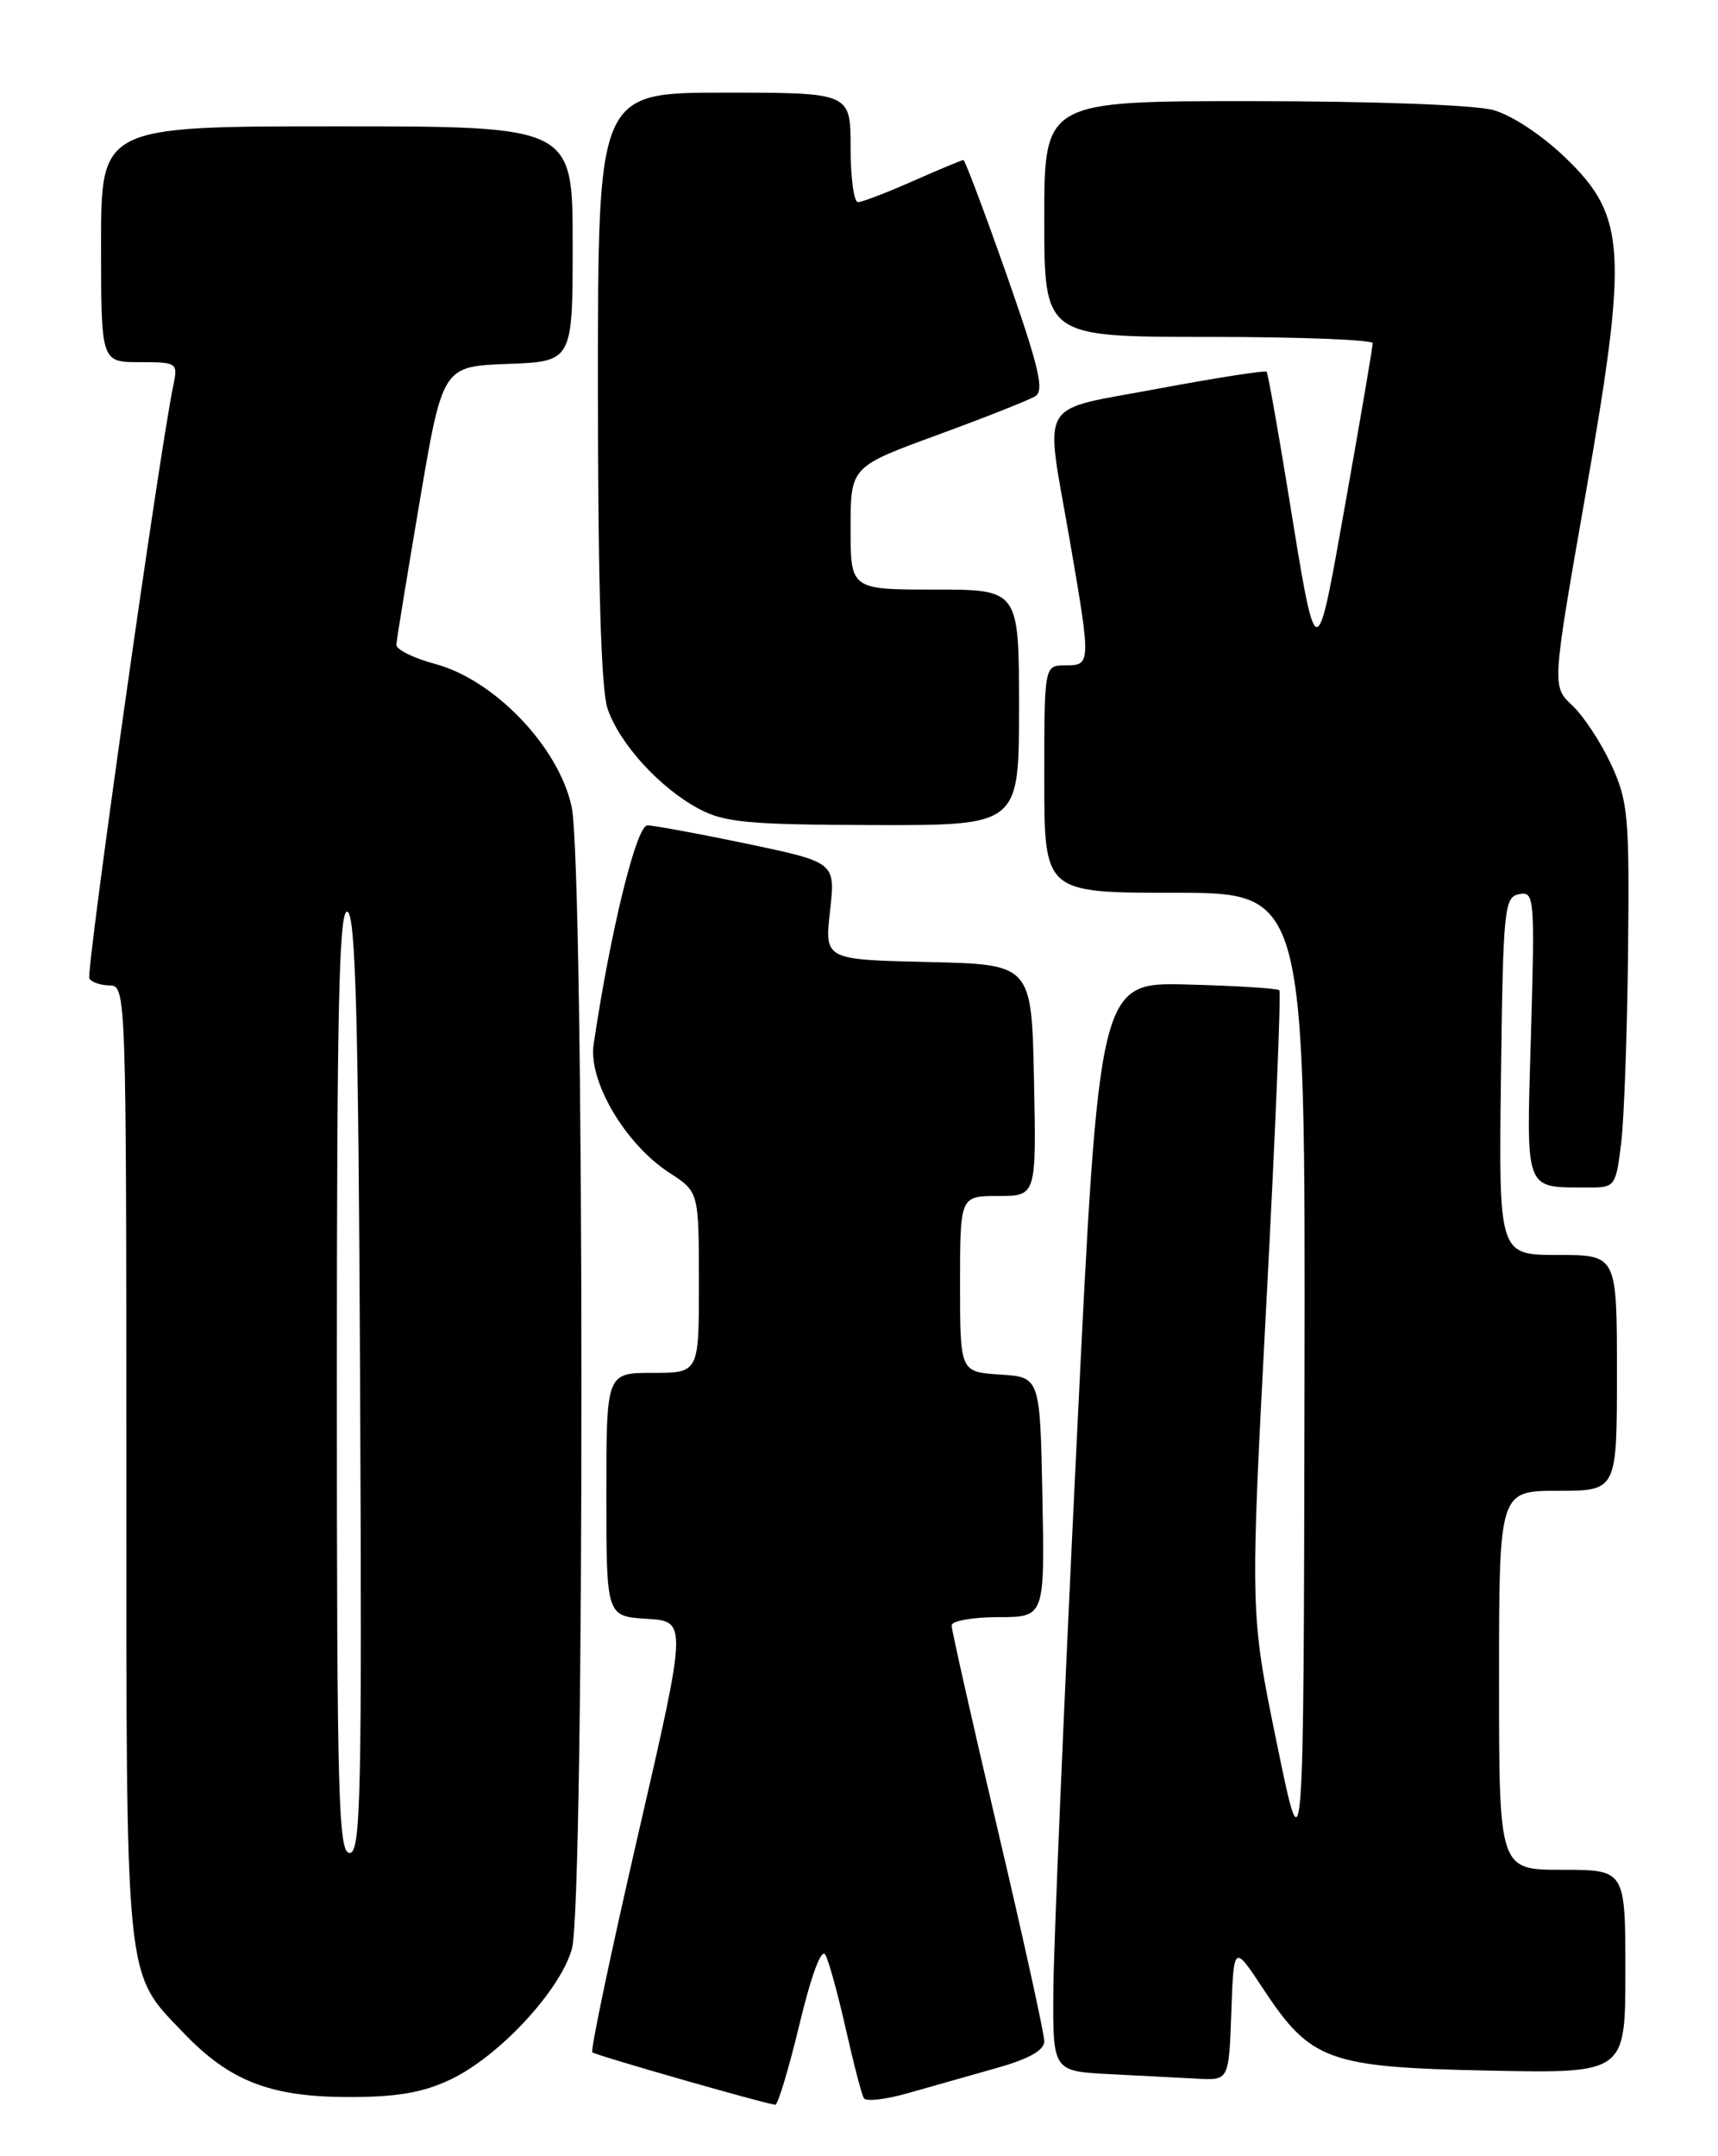 <?xml version="1.0" encoding="UTF-8" standalone="no"?>
<!DOCTYPE svg PUBLIC "-//W3C//DTD SVG 1.1//EN" "http://www.w3.org/Graphics/SVG/1.1/DTD/svg11.dtd" >
<svg xmlns="http://www.w3.org/2000/svg" xmlns:xlink="http://www.w3.org/1999/xlink" version="1.1" viewBox="0 0 204 256">
 <g >
 <path fill="currentColor"
d=" M 94.93 240.35 C 96.36 234.41 97.55 231.24 98.01 232.10 C 98.43 232.87 99.52 236.84 100.44 240.93 C 101.36 245.02 102.32 248.70 102.58 249.12 C 102.83 249.54 105.17 249.27 107.77 248.53 C 110.37 247.79 115.09 246.45 118.25 245.56 C 122.17 244.46 124.00 243.44 124.00 242.35 C 124.00 241.47 121.53 230.23 118.50 217.37 C 115.47 204.50 113.00 193.53 113.00 192.99 C 113.00 192.45 115.49 192.00 118.53 192.00 C 124.05 192.00 124.05 192.00 123.78 177.75 C 123.50 163.50 123.50 163.50 118.75 163.20 C 114.00 162.89 114.00 162.89 114.00 152.45 C 114.00 142.00 114.00 142.00 118.53 142.00 C 123.06 142.00 123.06 142.00 122.78 128.25 C 122.50 114.50 122.50 114.50 110.20 114.22 C 97.91 113.94 97.91 113.94 98.56 108.16 C 99.21 102.39 99.21 102.39 88.76 100.19 C 83.01 98.99 77.66 98.00 76.87 98.00 C 75.57 98.00 72.49 110.52 70.49 124.00 C 69.84 128.37 74.25 135.85 79.48 139.24 C 82.98 141.50 82.98 141.50 82.99 152.25 C 83.00 163.00 83.00 163.00 77.50 163.00 C 72.00 163.00 72.00 163.00 72.00 177.45 C 72.00 191.90 72.00 191.90 76.80 192.20 C 81.61 192.50 81.61 192.50 75.76 217.87 C 72.54 231.83 70.10 243.44 70.33 243.67 C 70.67 244.00 89.95 249.54 92.05 249.90 C 92.36 249.96 93.65 245.66 94.93 240.35 Z  M 53.45 246.92 C 59.20 244.22 66.54 236.33 67.91 231.38 C 69.44 225.89 69.41 103.01 67.88 95.80 C 66.38 88.73 58.74 80.73 51.70 78.84 C 49.12 78.15 47.03 77.12 47.06 76.54 C 47.10 75.97 48.35 68.30 49.84 59.50 C 52.56 43.50 52.56 43.50 60.28 43.21 C 68.00 42.92 68.00 42.92 68.00 28.96 C 68.00 15.00 68.00 15.00 40.00 15.00 C 12.00 15.00 12.00 15.00 12.00 29.00 C 12.00 43.00 12.00 43.00 16.58 43.00 C 21.05 43.00 21.14 43.07 20.58 45.75 C 18.94 53.58 10.18 115.48 10.61 116.18 C 10.89 116.63 11.99 117.00 13.06 117.00 C 14.96 117.00 15.00 118.24 15.00 173.53 C 15.00 236.38 14.76 234.01 21.80 241.37 C 27.26 247.07 32.06 248.95 41.26 248.98 C 47.07 248.99 50.13 248.48 53.45 246.92 Z  M 146.21 238.92 C 146.50 230.84 146.50 230.84 150.00 236.14 C 155.65 244.70 157.71 245.44 176.75 245.84 C 193.00 246.17 193.00 246.17 193.00 234.09 C 193.00 222.00 193.00 222.00 185.50 222.00 C 178.00 222.00 178.00 222.00 178.00 199.50 C 178.00 177.00 178.00 177.00 185.00 177.00 C 192.00 177.00 192.00 177.00 192.00 163.00 C 192.00 149.00 192.00 149.00 184.98 149.00 C 177.96 149.00 177.96 149.00 178.23 127.76 C 178.48 107.84 178.62 106.50 180.39 106.16 C 182.20 105.81 182.26 106.53 181.79 122.82 C 181.24 141.85 180.90 140.95 188.68 140.99 C 191.77 141.00 191.87 140.85 192.50 135.75 C 192.85 132.86 193.22 122.62 193.32 113.00 C 193.49 96.88 193.33 95.12 191.31 90.76 C 190.10 88.15 188.03 85.00 186.70 83.76 C 184.28 81.50 184.28 81.50 188.22 59.00 C 193.34 29.80 193.11 25.73 185.98 18.82 C 183.17 16.09 179.55 13.69 177.32 13.07 C 175.10 12.46 163.12 12.01 148.75 12.01 C 124.00 12.00 124.00 12.00 124.00 26.00 C 124.00 40.00 124.00 40.00 143.50 40.00 C 154.22 40.00 163.00 40.34 163.00 40.75 C 163.00 41.16 161.57 49.58 159.81 59.45 C 156.22 79.64 156.40 79.67 152.91 58.17 C 151.69 50.65 150.56 44.34 150.40 44.14 C 150.25 43.95 144.47 44.85 137.56 46.14 C 122.98 48.88 124.07 47.04 127.00 64.00 C 129.56 78.85 129.56 79.00 126.50 79.00 C 124.00 79.00 124.00 79.00 124.00 92.50 C 124.00 106.00 124.00 106.00 139.50 106.00 C 155.00 106.00 155.00 106.00 154.90 164.25 C 154.80 222.50 154.80 222.50 151.62 207.00 C 148.43 191.50 148.43 191.50 150.37 154.74 C 151.44 134.52 152.13 117.80 151.91 117.57 C 151.68 117.35 146.78 117.04 141.00 116.89 C 130.50 116.61 130.50 116.61 127.83 171.55 C 126.36 201.77 125.12 230.87 125.08 236.20 C 125.00 245.91 125.00 245.91 131.75 246.26 C 135.46 246.45 140.17 246.70 142.21 246.80 C 145.92 247.00 145.92 247.00 146.21 238.92 Z  M 121.00 84.00 C 121.00 70.00 121.00 70.00 111.00 70.00 C 101.00 70.00 101.00 70.00 101.00 62.71 C 101.00 55.42 101.00 55.42 111.29 51.65 C 116.95 49.58 122.19 47.50 122.94 47.04 C 124.03 46.36 123.36 43.54 119.52 32.60 C 116.89 25.12 114.58 19.00 114.40 19.00 C 114.21 19.00 111.51 20.13 108.40 21.50 C 105.29 22.88 102.36 24.00 101.88 24.00 C 101.39 24.00 101.00 21.08 101.00 17.50 C 101.00 11.00 101.00 11.00 86.00 11.00 C 71.00 11.00 71.00 11.00 71.00 45.85 C 71.00 69.17 71.38 81.83 72.13 84.10 C 73.53 88.27 78.32 93.54 83.00 96.04 C 86.02 97.65 88.87 97.92 103.75 97.96 C 121.00 98.00 121.00 98.00 121.00 84.00 Z  M 40.00 163.92 C 40.00 119.49 40.26 107.92 41.25 108.25 C 42.23 108.58 42.56 120.87 42.76 164.33 C 42.99 213.40 42.84 220.00 41.51 220.00 C 40.18 220.00 40.00 213.24 40.00 163.92 Z "/>
</g>
</svg>
